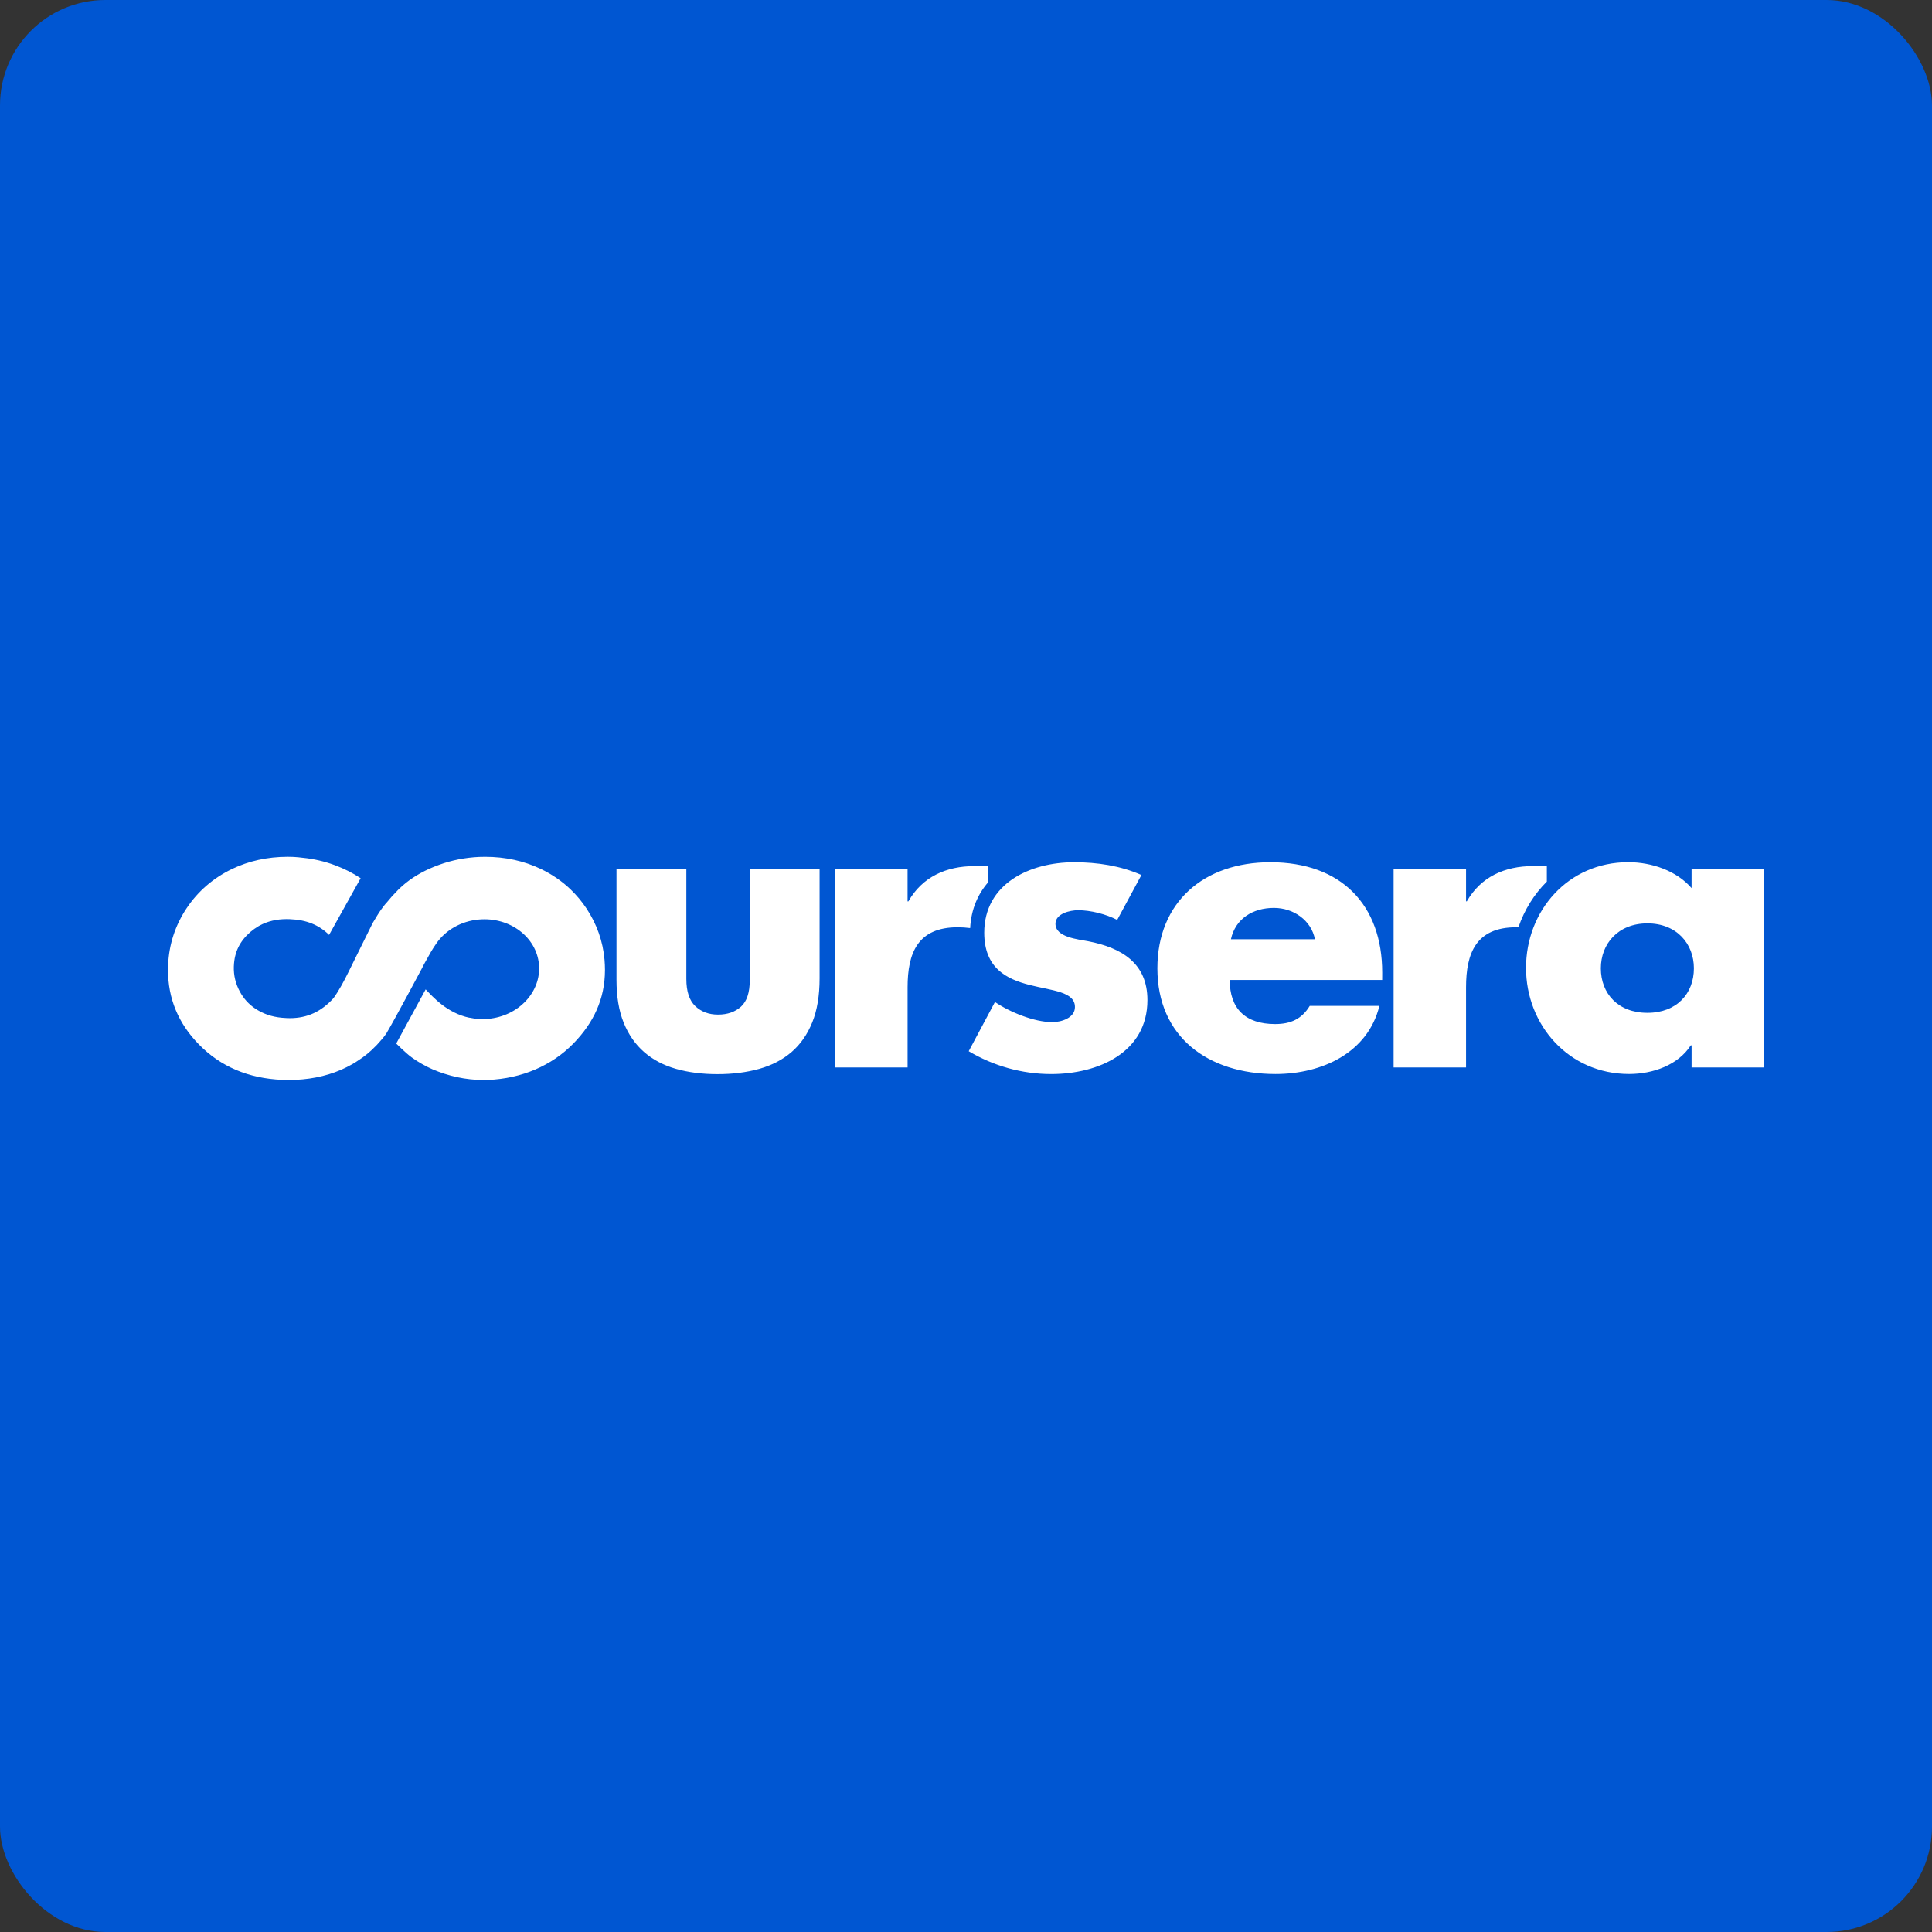 <svg width="220" height="220" viewBox="0 0 220 220" fill="none" xmlns="http://www.w3.org/2000/svg">
<rect x="0" y="0" width="220" height="220" fill="#333333" stroke="none"/>
<rect width="220" height="220" rx="12" fill="#0056D2"/>
<path d="M110.473 105.683C110.584 103.548 111.349 101.802 112.546 100.441V98.627H110.956C107.741 98.627 105.021 99.859 103.439 102.642H103.346V98.933H95.102V121.551H103.348V112.42C103.348 108.545 104.482 105.59 109.057 105.59C109.556 105.594 110.022 105.622 110.473 105.683ZM172.902 105.6C173.586 103.601 174.697 101.821 176.141 100.392V98.625H174.554C171.338 98.625 168.62 99.857 167.03 102.639H166.941V98.933H158.692V121.551H166.941V112.42C166.941 108.545 168.079 105.59 172.654 105.59L172.902 105.6ZM127.218 104.752C125.946 104.091 124.175 103.65 122.767 103.65C121.821 103.65 120.187 104.044 120.187 105.193C120.187 106.738 122.767 106.957 123.908 107.182C127.751 107.93 130.659 109.695 130.659 113.878C130.659 119.828 125.084 122.305 119.688 122.305C116.378 122.305 113.122 121.378 110.308 119.702L113.298 114.098C114.973 115.249 117.783 116.392 119.822 116.392C120.865 116.392 122.405 115.909 122.405 114.674C122.405 112.91 119.822 112.818 117.236 112.158C114.656 111.497 112.076 110.265 112.076 106.208C112.076 100.651 117.236 98.186 122.321 98.186C124.949 98.186 127.58 98.581 129.976 99.64L127.218 104.752H127.218ZM200.869 121.551H192.623V119.035H192.533C191.082 121.284 188.221 122.297 185.507 122.297C178.615 122.297 173.77 116.696 173.77 110.214C173.77 103.739 178.529 98.181 185.415 98.181C188.087 98.181 190.901 99.15 192.622 101.133V98.933H200.866L200.87 121.551H200.869ZM182.29 110.263C182.29 113.127 184.242 115.332 187.591 115.332C190.943 115.332 192.886 113.131 192.886 110.263C192.886 107.485 190.943 105.149 187.591 105.149C184.242 105.151 182.29 107.485 182.29 110.263ZM157.392 111.589H140.031C140.031 114.849 141.803 116.611 145.2 116.611C146.967 116.611 148.234 116.04 149.143 114.539H157.075C155.761 119.875 150.548 122.3 145.247 122.3C137.548 122.3 131.793 118.064 131.793 110.265C131.793 102.726 137.089 98.186 144.656 98.186C152.722 98.186 157.395 103.038 157.395 110.75L157.391 111.589L157.392 111.589ZM149.732 106.957C149.322 104.796 147.283 103.386 145.065 103.386C142.661 103.386 140.675 104.616 140.168 106.957H149.732ZM68.875 109.869C68.866 109.676 68.853 109.483 68.838 109.29V109.284C68.653 107.185 67.959 105.222 66.783 103.448C66.265 102.666 65.662 101.944 64.986 101.294C64.005 100.35 62.869 99.569 61.588 98.952C59.661 98.031 57.533 97.567 55.261 97.567C55.039 97.567 54.807 97.57 54.573 97.579C52.978 97.651 51.435 97.954 49.984 98.487C48.521 99.016 47.248 99.714 46.206 100.552C45.994 100.72 45.764 100.927 45.516 101.155L45.338 101.329L45.094 101.588H45.097L44.983 101.701L44.927 101.762L44.636 102.068C44.426 102.304 44.222 102.545 44.024 102.79L44.022 102.787L44.015 102.78C43.616 103.265 43.248 103.766 42.977 104.217C42.792 104.508 42.614 104.803 42.442 105.102L40.064 109.91L40.067 109.913L39.943 110.157L39.68 110.689C39.159 111.744 38.6 112.796 37.975 113.664C36.584 115.19 35.011 115.938 32.988 115.938C32.846 115.938 32.702 115.931 32.554 115.922C31.335 115.874 30.291 115.586 29.363 115.037C29.266 114.98 29.169 114.919 29.075 114.856C28.318 114.353 27.738 113.706 27.304 112.9C26.814 111.986 26.597 111.052 26.627 110.063C26.629 110.036 26.631 110.013 26.631 109.99C26.696 108.416 27.297 107.19 28.507 106.132C28.795 105.885 29.104 105.664 29.431 105.471C29.476 105.444 29.521 105.418 29.567 105.395C30.466 104.905 31.489 104.661 32.661 104.661L33.026 104.671C34.89 104.742 36.327 105.325 37.473 106.46L41.067 100.007C40.207 99.431 39.236 98.936 38.166 98.534C38.125 98.519 38.083 98.502 38.041 98.489C37.913 98.444 37.787 98.397 37.656 98.354C36.519 97.974 35.325 97.74 34.097 97.634C34.066 97.629 34.033 97.626 34.003 97.623C33.814 97.61 33.622 97.587 33.434 97.579C33.229 97.571 33.024 97.566 32.819 97.565H32.703C30.443 97.573 28.343 98.036 26.423 98.953C24.273 99.99 22.529 101.499 21.237 103.444C19.948 105.39 19.245 107.549 19.144 109.867C19.135 110.063 19.131 110.259 19.13 110.456C19.129 113.696 20.31 116.547 22.659 118.94C25.111 121.45 28.3 122.803 32.128 122.963C32.373 122.973 32.616 122.98 32.858 122.98C35.024 122.98 37.028 122.594 38.825 121.824C39.275 121.632 39.711 121.406 40.156 121.156C40.399 121.016 40.628 120.868 40.855 120.71L41.023 120.597L41.306 120.404C41.643 120.159 41.966 119.896 42.273 119.614L42.381 119.512C42.564 119.34 42.742 119.164 42.916 118.983L43.561 118.255L43.806 117.947L43.921 117.779L44.035 117.613C44.993 116.005 48.109 110.151 48.109 110.151V110.139L48.294 109.782L48.449 109.503C48.908 108.666 49.24 108.072 49.679 107.448L49.691 107.43C50.716 105.944 52.478 104.885 54.554 104.707C58.038 104.407 61.09 106.696 61.371 109.819C61.651 112.942 59.052 115.717 55.569 116.018C54.844 116.081 54.139 116.032 53.474 115.885L53.457 115.892C50.901 115.36 49.274 113.496 48.471 112.663L45.119 118.827C45.119 118.827 46.161 119.877 46.874 120.402C47.59 120.925 48.513 121.44 49.25 121.76C51.039 122.524 52.984 122.982 55.133 122.982C55.382 122.982 55.332 122.982 55.591 122.972C59.416 122.812 62.825 121.346 65.284 118.835C67.613 116.451 68.876 113.728 68.888 110.505V110.409C68.886 110.229 68.882 110.049 68.875 109.869ZM81.698 122.315C79.959 122.315 78.382 122.113 76.967 121.709C75.552 121.305 74.344 120.668 73.342 119.793C72.338 118.917 71.564 117.804 71.019 116.453C70.473 115.101 70.201 113.472 70.201 111.574V98.928H78.155V111.473C78.155 112.895 78.495 113.925 79.173 114.568C79.853 115.212 80.716 115.534 81.763 115.534C82.833 115.534 83.701 115.234 84.372 114.633C85.038 114.033 85.374 113.036 85.374 111.636V98.928H93.328V111.408C93.328 113.373 93.049 115.044 92.492 116.419C91.935 117.795 91.149 118.92 90.138 119.794C89.121 120.67 87.898 121.305 86.46 121.711C85.021 122.113 83.434 122.315 81.698 122.315V122.315Z" fill="white"/>
</svg>
